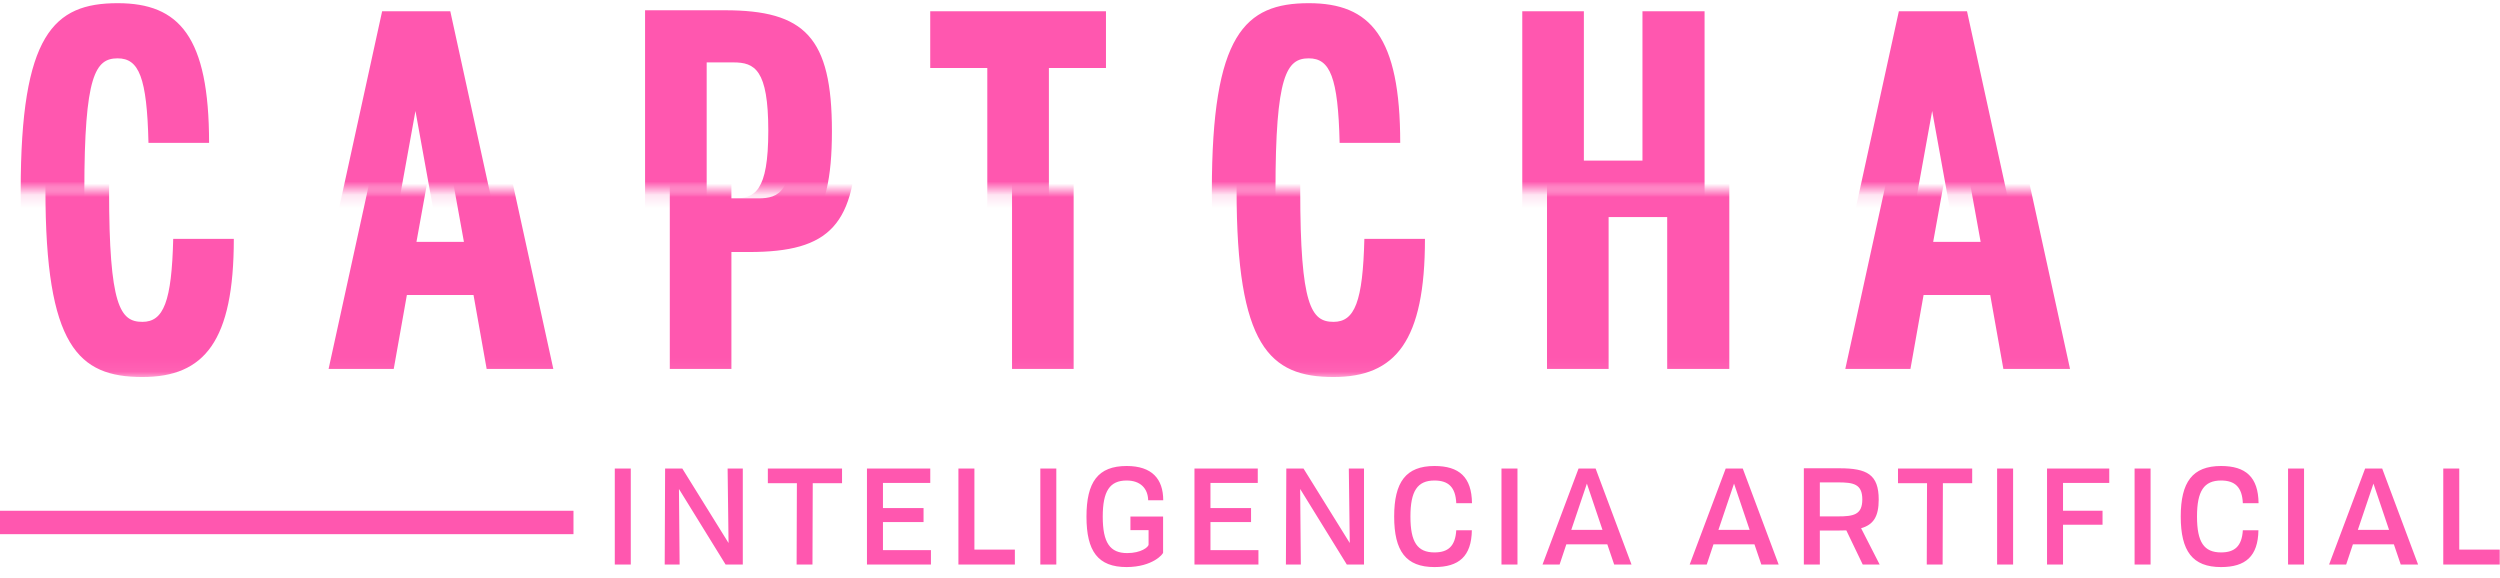 <?xml version="1.0" encoding="UTF-8"?>
<svg width="186px" height="43px" viewBox="0 0 186 43" version="1.1" xmlns="http://www.w3.org/2000/svg" xmlns:xlink="http://www.w3.org/1999/xlink">
    <!-- Generator: Sketch 52.5 (67469) - http://www.bohemiancoding.com/sketch -->
    <title>captcha</title>
    <desc>Created with Sketch.</desc>
    <defs>
        <rect id="path-1" x="0.137" y="0" width="153.923" height="13.932"></rect>
        <rect id="path-3" x="0.063" y="-3.19744231e-14" width="153.923" height="17.156"></rect>
    </defs>
    <g id="Page-1" stroke="none" stroke-width="1" fill="none" fill-rule="evenodd">
        <g id="235-d-nomedio-sponsored-captcha-tagline" transform="translate(-545, -123)">
            <g id="section/masthead/d/masthead-nano/seleccion/sponsor">
                <g id="captcha" transform="translate(545, 120)">
                    <path d="M45.74,45 L45.74,37.86 L46.93,37.86 L46.93,45 L45.74,45 Z M50.514,39.38 L50.564,45 L49.454,45 L49.484,37.86 L50.764,37.86 L54.204,43.4 L54.134,37.86 L55.264,37.86 L55.264,45 L53.984,45 L50.514,39.38 Z M59.268,45 L59.288,38.95 L57.128,38.95 L57.128,37.86 L62.648,37.86 L62.648,38.95 L60.468,38.95 L60.448,45 L59.268,45 Z M64.502,45 L64.502,37.86 L69.212,37.86 L69.212,38.93 L65.692,38.93 L65.692,40.8 L68.712,40.8 L68.712,41.84 L65.692,41.84 L65.692,43.93 L69.262,43.93 L69.262,45 L64.502,45 Z M71.306,45 L71.306,37.86 L72.496,37.86 L72.496,43.89 L75.506,43.89 L75.506,45 L71.306,45 Z M77.4,45 L77.4,37.86 L78.59,37.86 L78.59,45 L77.4,45 Z M86.534,44.12 C86.534,44.22 85.764,45.18 83.824,45.19 C81.684,45.19 80.834,44.01 80.834,41.44 C80.834,38.87 81.684,37.67 83.824,37.67 C85.704,37.67 86.544,38.63 86.544,40.22 L85.424,40.22 C85.404,39.33 84.834,38.75 83.824,38.75 C82.564,38.75 82.044,39.54 82.044,41.44 C82.044,43.38 82.584,44.15 83.864,44.15 C84.884,44.15 85.454,43.71 85.454,43.51 L85.454,42.44 L84.104,42.44 L84.104,41.43 L86.534,41.43 L86.534,44.12 Z M88.868,45 L88.868,37.86 L93.578,37.86 L93.578,38.93 L90.058,38.93 L90.058,40.8 L93.078,40.8 L93.078,41.84 L90.058,41.84 L90.058,43.93 L93.628,43.93 L93.628,45 L88.868,45 Z M96.732,39.38 L96.782,45 L95.672,45 L95.702,37.86 L96.982,37.86 L100.422,43.4 L100.352,37.86 L101.482,37.86 L101.482,45 L100.202,45 L96.732,39.38 Z M109.506,42.45 C109.476,44.39 108.546,45.19 106.726,45.19 C104.596,45.19 103.726,44 103.726,41.43 C103.726,38.87 104.596,37.67 106.726,37.67 C108.556,37.67 109.496,38.49 109.516,40.44 L108.346,40.44 C108.296,39.24 107.756,38.75 106.726,38.75 C105.456,38.75 104.936,39.53 104.936,41.43 C104.936,43.34 105.456,44.1 106.726,44.1 C107.736,44.1 108.276,43.64 108.346,42.45 L109.506,42.45 Z M111.71,45 L111.71,37.86 L112.9,37.86 L112.9,45 L111.71,45 Z M114.764,45 L117.444,37.86 L118.714,37.86 L121.384,45 L120.094,45 L119.584,43.5 L116.534,43.5 L116.034,45 L114.764,45 Z M116.904,42.42 L119.224,42.42 L118.064,38.98 L116.904,42.42 Z M125.712,45 L128.392,37.86 L129.662,37.86 L132.332,45 L131.042,45 L130.532,43.5 L127.482,43.5 L126.982,45 L125.712,45 Z M127.852,42.42 L130.172,42.42 L129.012,38.98 L127.852,42.42 Z M134.206,45 L134.206,37.84 L136.866,37.84 C138.906,37.84 139.776,38.3 139.776,40.17 C139.776,41.44 139.376,42.04 138.466,42.3 L139.846,45 L138.586,45 L137.366,42.46 C137.196,42.47 137.016,42.47 136.826,42.47 L135.396,42.47 L135.396,45 L134.206,45 Z M135.396,38.89 L135.396,41.42 L136.736,41.42 C137.886,41.42 138.556,41.31 138.556,40.16 C138.556,39 137.886,38.89 136.736,38.89 L135.396,38.89 Z M143.351,45 L143.371,38.95 L141.211,38.95 L141.211,37.86 L146.731,37.86 L146.731,38.95 L144.551,38.95 L144.531,45 L143.351,45 Z M148.585,45 L148.585,37.86 L149.775,37.86 L149.775,45 L148.585,45 Z M152.299,45 L152.299,37.86 L156.929,37.86 L156.929,38.93 L153.489,38.93 L153.489,41 L156.429,41 L156.429,42.04 L153.489,42.04 L153.489,45 L152.299,45 Z M158.813,45 L158.813,37.86 L160.003,37.86 L160.003,45 L158.813,45 Z M168.027,42.45 C167.997,44.39 167.067,45.19 165.247,45.19 C163.117,45.19 162.247,44 162.247,41.43 C162.247,38.87 163.117,37.67 165.247,37.67 C167.077,37.67 168.017,38.49 168.037,40.44 L166.867,40.44 C166.817,39.24 166.277,38.75 165.247,38.75 C163.977,38.75 163.457,39.53 163.457,41.43 C163.457,43.34 163.977,44.1 165.247,44.1 C166.257,44.1 166.797,43.64 166.867,42.45 L168.027,42.45 Z M170.231,45 L170.231,37.86 L171.421,37.86 L171.421,45 L170.231,45 Z M173.285,45 L175.965,37.86 L177.235,37.86 L179.905,45 L178.615,45 L178.105,43.5 L175.055,43.5 L174.555,45 L173.285,45 Z M175.425,42.42 L177.745,42.42 L176.585,38.98 L175.425,42.42 Z M181.779,45 L181.779,37.86 L182.969,37.86 L182.969,43.89 L185.979,43.89 L185.979,45 L181.779,45 Z" id="tagline" fill="#FF57AF"></path>
                    <rect id="line" fill="#FF57AF" transform="translate(21.333, 41.871) scale(1, -1) translate(-21.333, -41.871) " x="0" y="41" width="42.667" height="1.741"></rect>
                    <g id="logo" transform="translate(-0, 0)">
                        <g id="Group" transform="translate(1.741, 17.156)">
                            <mask id="mask-2" fill="white">
                                <use xlink:href="#path-1"></use>
                            </mask>
                            <g id="Rectangle" fill-rule="nonzero"></g>
                            <path d="M15.655,3.615 C15.655,11.221 13.475,13.894 8.854,13.894 C4.082,13.894 1.64,11.597 1.64,7.10542736e-14 C1.64,-11.597 4.082,-13.932 8.854,-13.932 C13.438,-13.932 15.655,-11.447 15.655,-3.539 L11.146,-3.539 C11.033,-8.434 10.432,-9.828 8.854,-9.828 C7.201,-9.828 6.374,-8.585 6.374,7.10542736e-14 C6.374,8.623 7.201,9.79 8.854,9.79 C10.432,9.79 11.033,8.284 11.146,3.615 L15.655,3.615 Z M22.706,13.292 L28.53,-13.33 L33.602,-13.33 L39.426,13.292 L34.466,13.292 L33.489,7.794 L28.53,7.794 L27.553,13.292 L22.706,13.292 Z M29.243,3.841 L32.775,3.841 L31.009,-5.912 L29.243,3.841 Z M48.092,13.292 L48.092,-13.405 L54.029,-13.405 C59.965,-13.405 61.994,-11.409 61.994,-4.406 C61.994,2.598 60.003,4.594 53.991,4.594 L52.676,4.594 L52.676,13.292 L48.092,13.292 Z M52.676,-9.526 L52.676,0.602 L54.668,0.602 C56.246,0.602 57.26,0.113 57.26,-4.443 C57.26,-8.999 56.246,-9.526 54.668,-9.526 L52.676,-9.526 Z M73.554,13.292 L73.554,-9.112 L69.308,-9.112 L69.308,-13.33 L82.384,-13.33 L82.384,-9.112 L78.138,-9.112 L78.138,13.292 L73.554,13.292 Z M104.276,3.615 C104.276,11.221 102.097,13.894 97.475,13.894 C92.704,13.894 90.261,11.597 90.261,7.10542736e-14 C90.261,-11.597 92.704,-13.932 97.475,-13.932 C102.059,-13.932 104.276,-11.447 104.276,-3.539 L99.767,-3.539 C99.655,-8.434 99.053,-9.828 97.475,-9.828 C95.822,-9.828 94.996,-8.585 94.996,7.10542736e-14 C94.996,8.623 95.822,9.79 97.475,9.79 C99.053,9.79 99.655,8.284 99.767,3.615 L104.276,3.615 Z M113.356,13.292 L113.356,-13.33 L117.94,-13.33 L117.94,-2.222 L122.298,-2.222 L122.298,-13.33 L126.92,-13.33 L126.92,13.292 L122.298,13.292 L122.298,1.996 L117.94,1.996 L117.94,13.292 L113.356,13.292 Z M135.549,13.292 L141.373,-13.33 L146.445,-13.33 L152.269,13.292 L147.309,13.292 L146.332,7.794 L141.373,7.794 L140.396,13.292 L135.549,13.292 Z M142.087,3.841 L145.619,3.841 L143.853,-5.912 L142.087,3.841 Z" id="CAPTCHA" fill="#FF57AF" mask="url(#mask-2)"></path>
                        </g>
                        <g id="Group-2">
                            <mask id="mask-4" fill="white">
                                <use xlink:href="#path-3"></use>
                            </mask>
                            <g id="Rectangle" fill-rule="nonzero"></g>
                            <path d="M15.555,20.784 C15.555,28.39 13.376,31.063 8.754,31.063 C3.983,31.063 1.54,28.766 1.54,17.169 C1.54,5.572 3.983,3.237 8.754,3.237 C13.338,3.237 15.555,5.722 15.555,13.63 L11.046,13.63 C10.934,8.735 10.332,7.341 8.754,7.341 C7.101,7.341 6.275,8.584 6.275,17.169 C6.275,25.792 7.101,26.959 8.754,26.959 C10.332,26.959 10.934,25.453 11.046,20.784 L15.555,20.784 Z M22.606,30.461 L28.43,3.84 L33.502,3.84 L39.326,30.461 L34.366,30.461 L33.39,24.963 L28.43,24.963 L27.453,30.461 L22.606,30.461 Z M29.144,21.01 L32.676,21.01 L30.91,11.257 L29.144,21.01 Z M47.993,30.461 L47.993,3.764 L53.929,3.764 C59.866,3.764 61.895,5.76 61.895,12.763 C61.895,19.767 59.903,21.763 53.892,21.763 L52.577,21.763 L52.577,30.461 L47.993,30.461 Z M52.577,7.643 L52.577,17.771 L54.568,17.771 C56.146,17.771 57.161,17.282 57.161,12.726 C57.161,8.17 56.146,7.643 54.568,7.643 L52.577,7.643 Z M73.455,30.461 L73.455,8.057 L69.209,8.057 L69.209,3.84 L82.284,3.84 L82.284,8.057 L78.038,8.057 L78.038,30.461 L73.455,30.461 Z M104.176,20.784 C104.176,28.39 101.997,31.063 97.376,31.063 C92.604,31.063 90.162,28.766 90.162,17.169 C90.162,5.572 92.604,3.237 97.376,3.237 C101.96,3.237 104.176,5.722 104.176,13.63 L99.668,13.63 C99.555,8.735 98.954,7.341 97.376,7.341 C95.723,7.341 94.896,8.584 94.896,17.169 C94.896,25.792 95.723,26.959 97.376,26.959 C98.954,26.959 99.555,25.453 99.668,20.784 L104.176,20.784 Z M113.257,30.461 L113.257,3.84 L117.84,3.84 L117.84,14.947 L122.199,14.947 L122.199,3.84 L126.82,3.84 L126.82,30.461 L122.199,30.461 L122.199,19.165 L117.84,19.165 L117.84,30.461 L113.257,30.461 Z M135.449,30.461 L141.273,3.84 L146.346,3.84 L152.169,30.461 L147.21,30.461 L146.233,24.963 L141.273,24.963 L140.296,30.461 L135.449,30.461 Z M141.987,21.01 L145.519,21.01 L143.753,11.257 L141.987,21.01 Z" id="CAPTCHA" fill="#FF57AF" mask="url(#mask-4)"></path>
                        </g>
                    </g>
                </g>
            </g>
        </g>
    </g>
</svg>